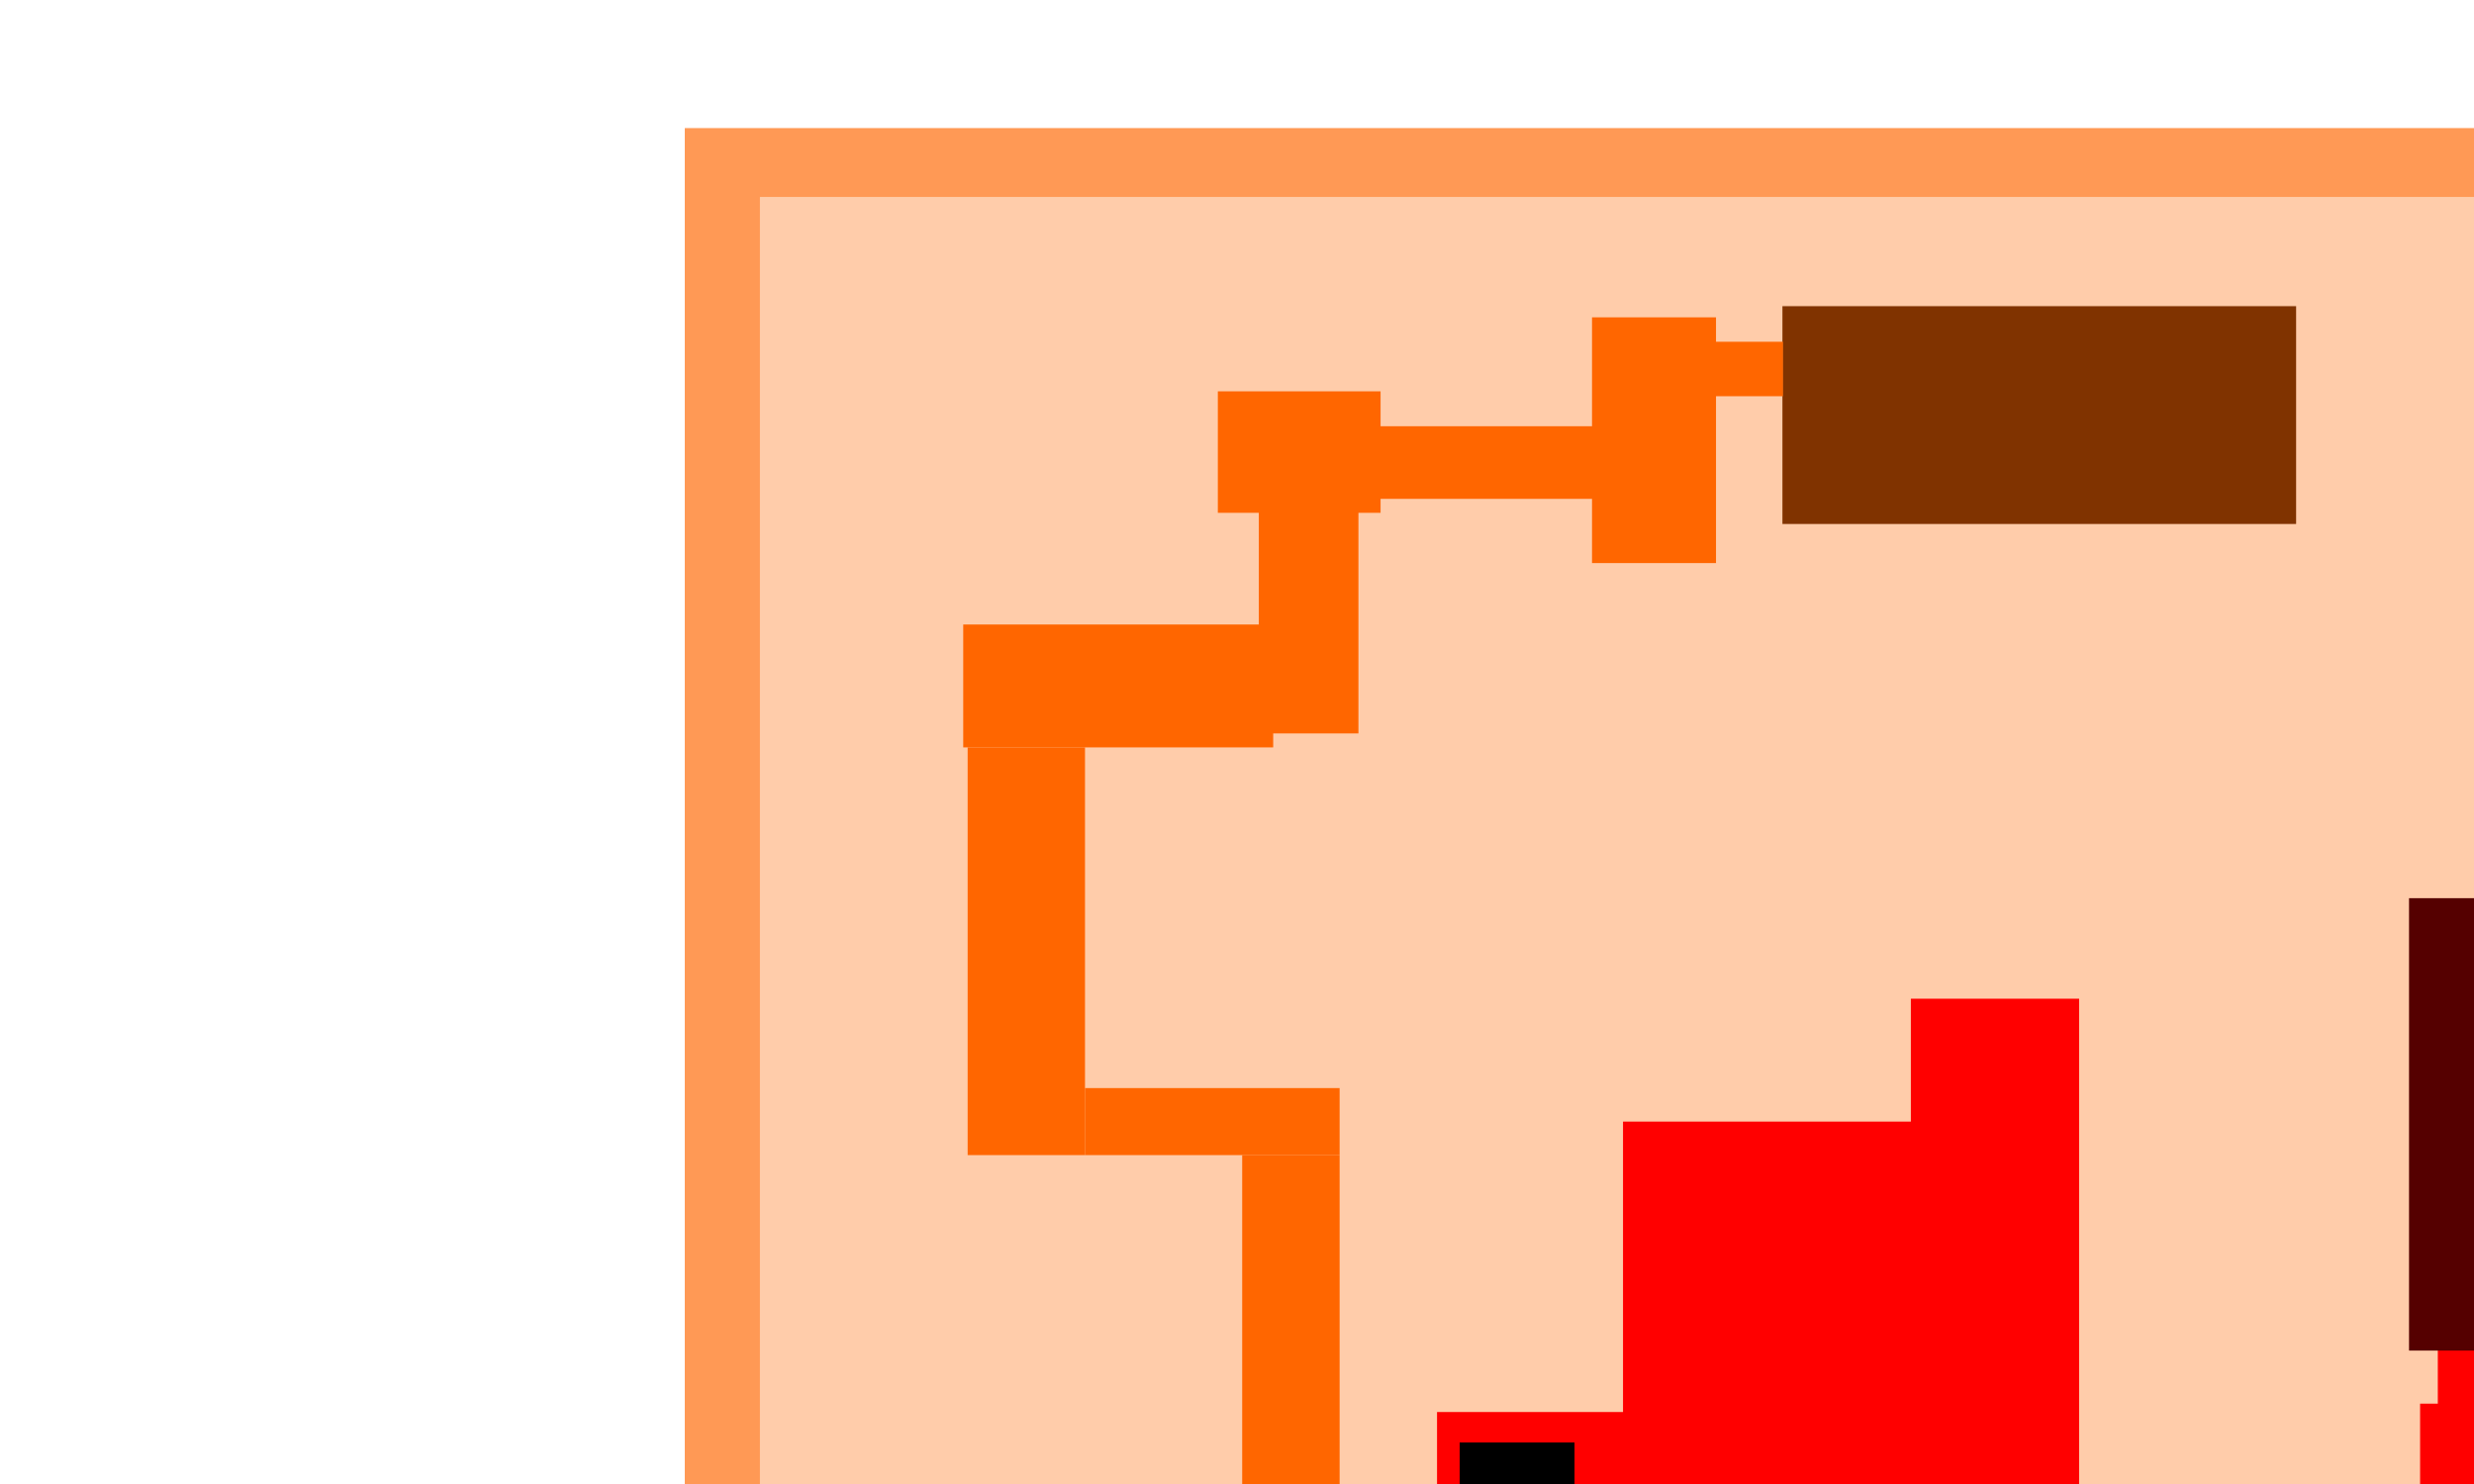 <?xml version="1.0" encoding="UTF-8" standalone="no"?>
<!-- Created with Inkscape (http://www.inkscape.org/) -->
<svg
   xmlns:dc="http://purl.org/dc/elements/1.1/"
   xmlns:cc="http://creativecommons.org/ns#"
   xmlns:rdf="http://www.w3.org/1999/02/22-rdf-syntax-ns#"
   xmlns:svg="http://www.w3.org/2000/svg"
   xmlns="http://www.w3.org/2000/svg"
   xmlns:sodipodi="http://sodipodi.sourceforge.net/DTD/sodipodi-0.dtd"
   xmlns:inkscape="http://www.inkscape.org/namespaces/inkscape"
   width="800"
   height="480"
   id="svg2"
   sodipodi:version="0.32"
   inkscape:version="0.46"
   version="1.0"
   sodipodi:docname="mapa.svg"
   inkscape:output_extension="org.inkscape.output.svg.inkscape">
  <defs
     id="defs4">
    <inkscape:perspective
       sodipodi:type="inkscape:persp3d"
       inkscape:vp_x="0 : 526.18109 : 1"
       inkscape:vp_y="0 : 1000 : 0"
       inkscape:vp_z="744.09448 : 526.18109 : 1"
       inkscape:persp3d-origin="372.04724 : 350.78739 : 1"
       id="perspective10" />
    <inkscape:perspective
       id="perspective2689"
       inkscape:persp3d-origin="372.04724 : 350.78739 : 1"
       inkscape:vp_z="744.09448 : 526.18109 : 1"
       inkscape:vp_y="0 : 1000 : 0"
       inkscape:vp_x="0 : 526.18109 : 1"
       sodipodi:type="inkscape:persp3d" />
  </defs>
  <sodipodi:namedview
     id="base"
     pagecolor="#ffffff"
     bordercolor="#666666"
     borderopacity="1.0"
     gridtolerance="10000"
     guidetolerance="10"
     objecttolerance="10"
     inkscape:pageopacity="0.0"
     inkscape:pageshadow="2"
     inkscape:zoom="0.35"
     inkscape:cx="694.97277"
     inkscape:cy="153.40356"
     inkscape:document-units="px"
     inkscape:current-layer="layer1"
     showgrid="false"
     inkscape:window-width="1280"
     inkscape:window-height="729"
     inkscape:window-x="0"
     inkscape:window-y="25" />
  <g
     inkscape:label="Layer 1"
     inkscape:groupmode="layer"
     id="layer1">
    <rect
       style="opacity:1;fill:#ff9955;stroke:none;stroke-opacity:1"
       id="rect2383"
       width="838.365"
       height="785.714"
       x="221.429"
       y="41.429" />
    <rect
       style="opacity:1;fill:#ffccaa;stroke:none;stroke-opacity:1"
       id="rect2385"
       width="773.564"
       height="722.938"
       x="245.729"
       y="63.704" />
    <rect
       style="opacity:1;fill:#ff0000;stroke:none;stroke-opacity:1"
       id="rect3750"
       width="147.487"
       height="146.328"
       x="524.825"
       y="362.779" />
    <rect
       style="opacity:1;fill:#ff0000;stroke:none;stroke-opacity:1"
       id="rect3752"
       width="65.868"
       height="316.141"
       x="464.684"
       y="456.718" />
    <rect
       style="opacity:1;fill:#803300;stroke:none;stroke-opacity:1"
       id="rect3754"
       width="166.102"
       height="70.454"
       x="576.374"
       y="99.027" />
    <rect
       style="opacity:1;fill:#ff6600;stroke:none;stroke-opacity:1"
       id="rect3758"
       width="40.094"
       height="79.487"
       x="514.801"
       y="102.64"
       ry="0" />
    <rect
       style="opacity:1;fill:#ff6600;stroke:none;stroke-opacity:1"
       id="rect3760"
       width="22.016"
       height="17.614"
       x="554.537"
       y="110.543" />
    <rect
       style="opacity:1;fill:#ff6600;stroke:none;stroke-opacity:1"
       id="rect3762"
       width="52.623"
       height="39.292"
       x="393.804"
       y="126.576" />
    <rect
       style="opacity:1;fill:#ff6600;stroke:none;stroke-opacity:1"
       id="rect3764"
       width="70.88"
       height="23.485"
       x="445.353"
       y="137.867" />
    <rect
       style="opacity:1;fill:#ff6600;stroke:none;stroke-opacity:1"
       id="rect3766"
       width="32.218"
       height="71.809"
       x="407.05"
       y="165.416" />
    <rect
       style="opacity:1;fill:#ff6600;stroke:none;stroke-opacity:1"
       id="rect3768"
       width="100.234"
       height="39.743"
       x="311.469"
       y="201.999" />
    <rect
       style="opacity:1;fill:#ff6600;stroke:none;stroke-opacity:1"
       id="rect3770"
       width="37.946"
       height="131.876"
       x="312.901"
       y="241.742" />
    <rect
       style="opacity:1;fill:#ff6600;stroke:none;stroke-opacity:1"
       id="rect3772"
       width="82.335"
       height="21.678"
       x="350.847"
       y="351.94" />
    <rect
       style="opacity:1;fill:#ff0000;stroke:none;stroke-opacity:1"
       id="rect3774"
       width="54.413"
       height="40.647"
       x="617.899"
       y="323.035" />
    <rect
       style="opacity:1;fill:#ff6600;stroke:none;stroke-opacity:1"
       id="rect3776"
       width="31.502"
       height="201.427"
       x="401.68"
       y="373.618" />
    <rect
       style="opacity:1;fill:#ff0000;stroke:none;stroke-opacity:1"
       id="rect3778"
       width="32.934"
       height="74.067"
       x="431.75"
       y="533.495" />
    <rect
       style="opacity:1;fill:#803300;stroke:none;stroke-opacity:1"
       id="rect3780"
       width="64.436"
       height="74.067"
       x="565.634"
       y="562.4" />
    <rect
       style="opacity:1;fill:#ff0000;stroke:none;stroke-opacity:1"
       id="rect3786"
       width="56.561"
       height="28.001"
       x="788.298"
       y="429.62" />
    <rect
       style="opacity:1;fill:#550000;stroke:none;stroke-opacity:1"
       id="rect3784"
       width="68.016"
       height="146.328"
       x="778.99"
       y="290.518" />
    <rect
       style="opacity:1;fill:#ff0000;stroke:none;stroke-opacity:1"
       id="rect3788"
       width="62.288"
       height="78.584"
       x="782.57"
       y="454.008" />
    <rect
       style="opacity:1;fill:#ff0000;stroke:none;stroke-opacity:1"
       id="rect3790"
       width="95.223"
       height="60.518"
       x="579.953"
       y="503.688" />
    <rect
       style="opacity:1;fill:#ff0000;stroke:none;stroke-opacity:1"
       id="rect3792"
       width="113.837"
       height="25.291"
       x="673.028"
       y="510.914" />
    <rect
       style="opacity:1;fill:#ff0000;stroke:none;stroke-opacity:1"
       id="rect3794"
       width="102.382"
       height="34.324"
       x="839.131"
       y="482.913" />
    <rect
       style="opacity:1;fill:#2b0000;stroke:none;stroke-opacity:1"
       id="rect3796"
       width="42.958"
       height="159.877"
       x="933.637"
       y="437.75" />
    <rect
       style="opacity:1;fill:#000000;stroke:none;stroke-opacity:1"
       id="rect3818"
       width="37.143"
       height="31.429"
       x="472"
       y="466.571" />
  </g>
</svg>
